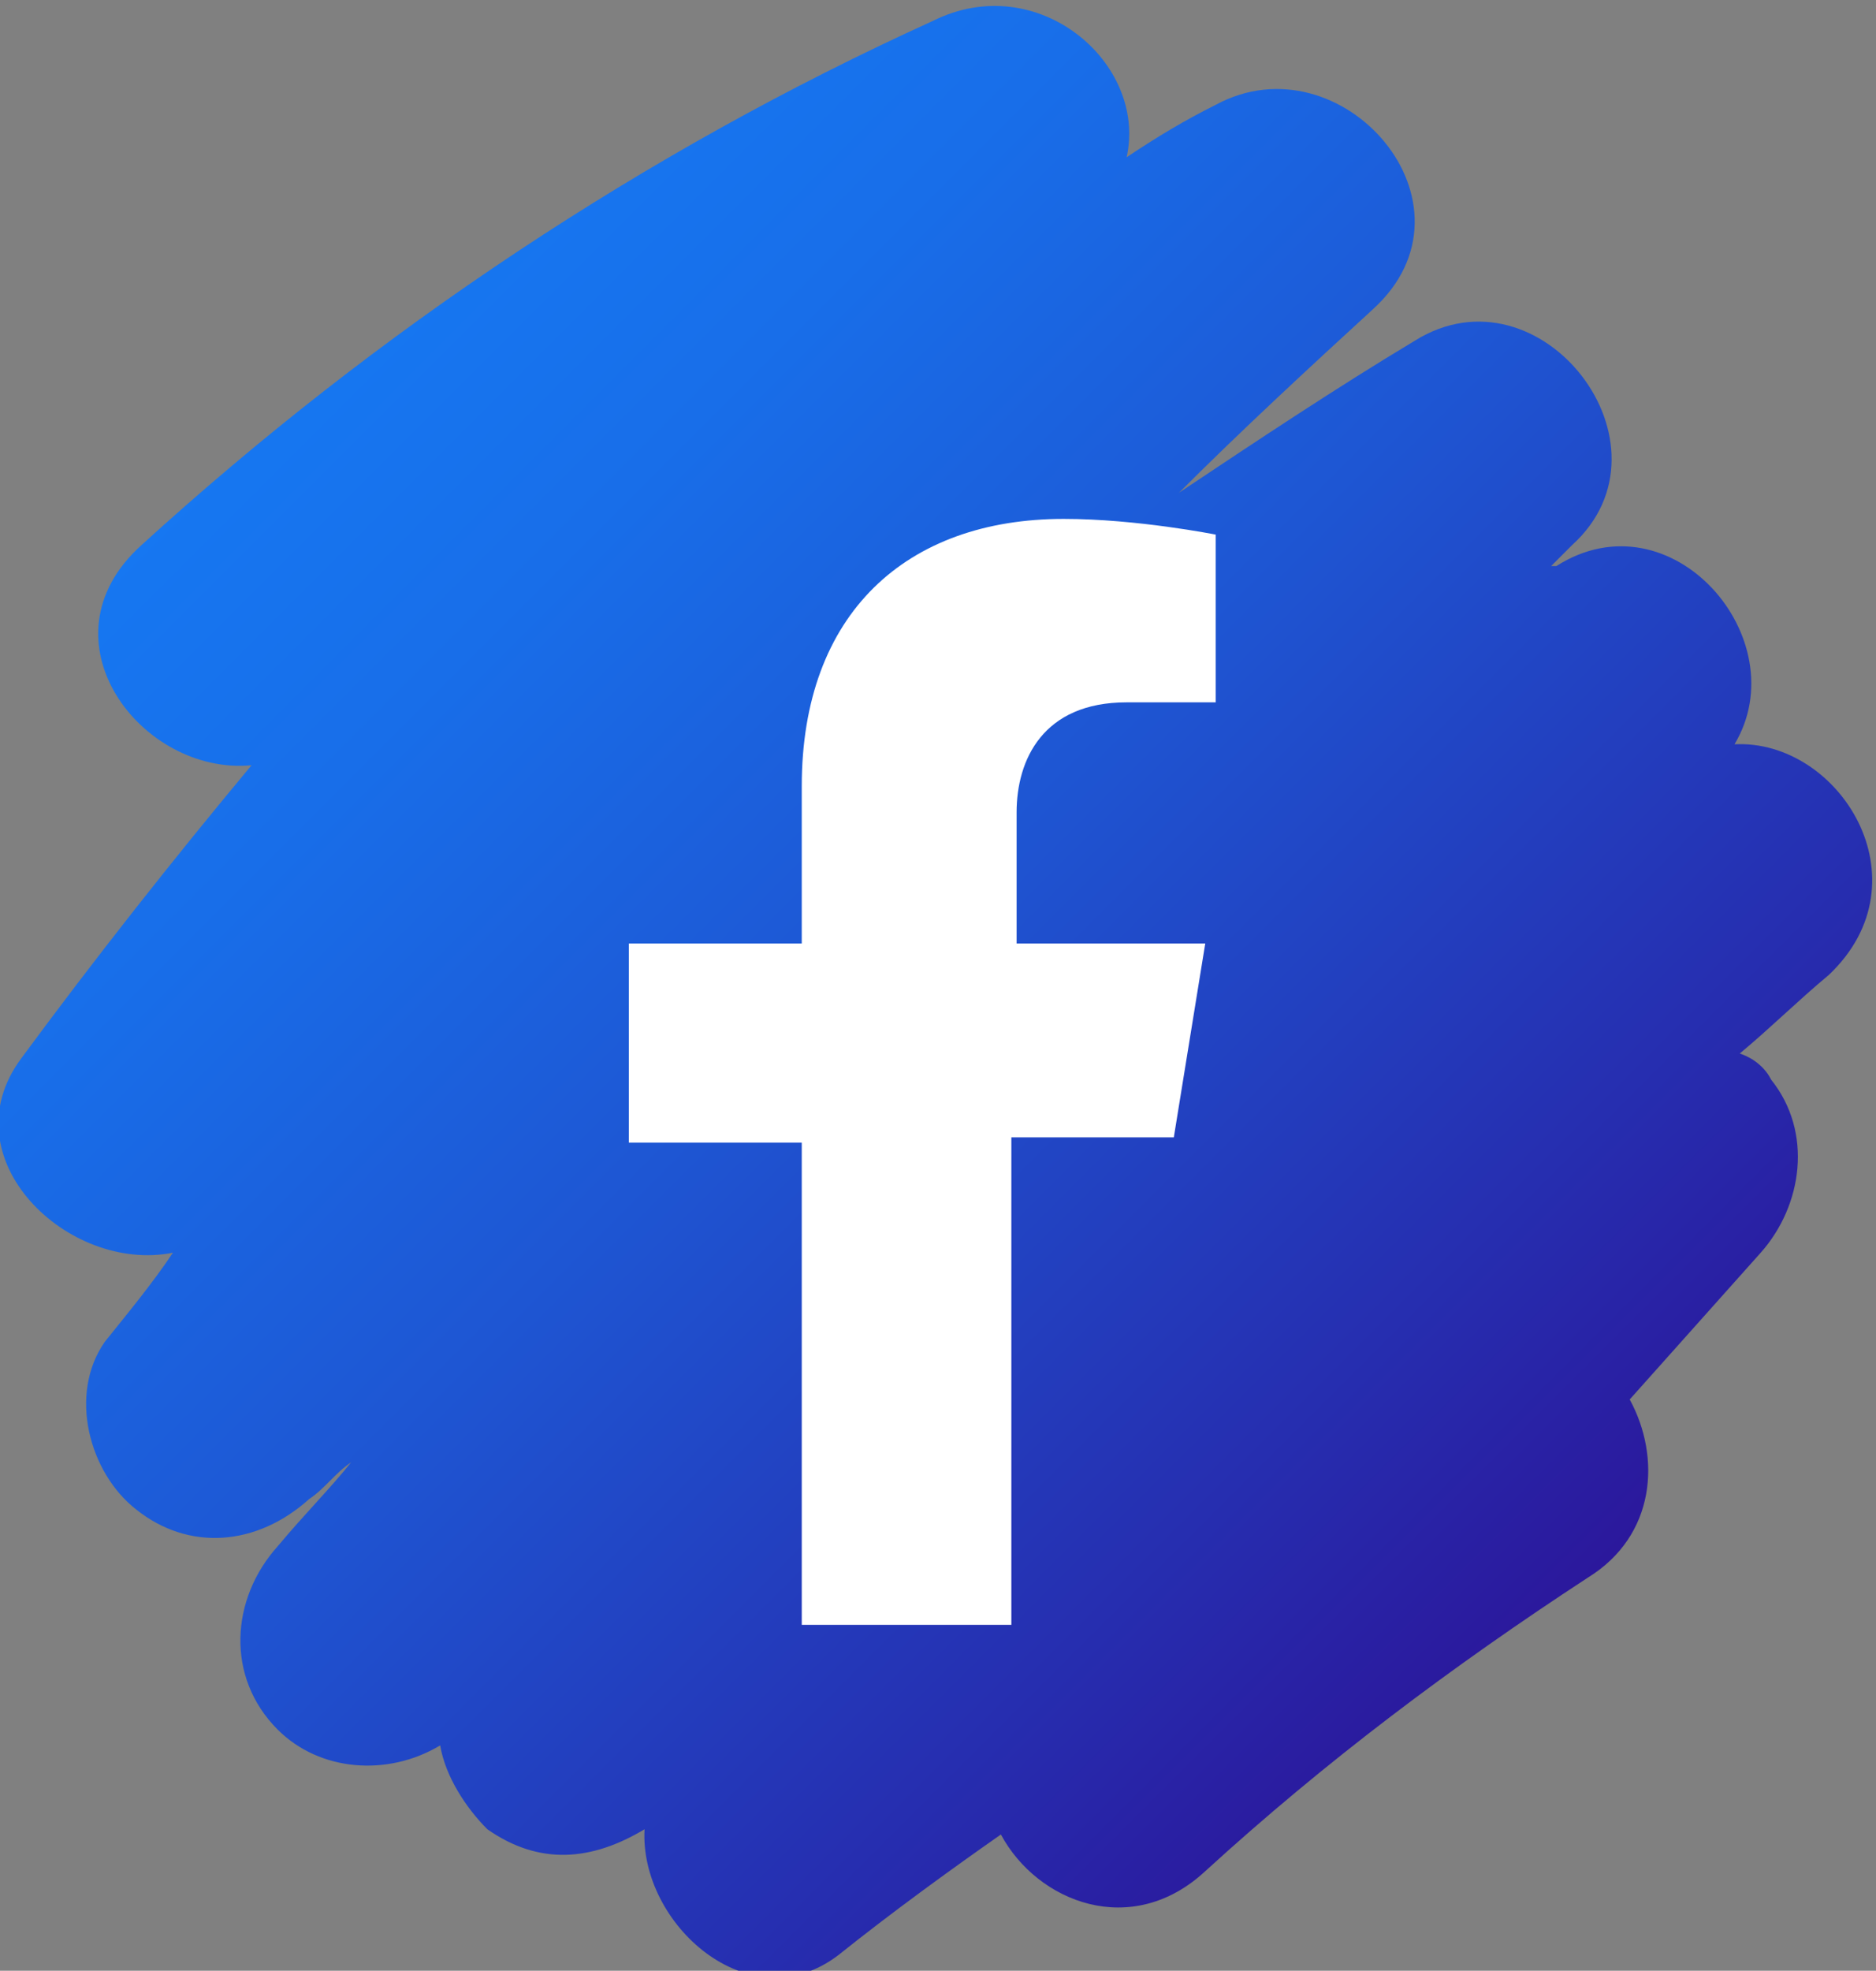 <?xml version="1.0" encoding="utf-8"?>
<!-- Generator: Adobe Illustrator 26.1.0, SVG Export Plug-In . SVG Version: 6.00 Build 0)  -->
<svg version="1.1" id="Layer_1" xmlns="http://www.w3.org/2000/svg" xmlns:xlink="http://www.w3.org/1999/xlink" x="0px" y="0px" width="35.8"
	 viewBox="0 0 35.8 37.6" style="enable-background:new 0 0 35.8 37.6;" xml:space="preserve">
<rect x="0" y="0" width="35.8" height="37.6" fill="#808080" stroke="none"/>
<style type="text/css">
	.st0{fill:url(#SVGID_1_);}
	.st1{fill:#FFFFFF;}
</style>
<linearGradient id="SVGID_1_" gradientUnits="userSpaceOnUse" x1="5.533" y1="7.356" x2="29.297" y2="31.119">
	<stop  offset="0" style="stop-color:#1677F1"/>
	<stop  offset="0.176" style="stop-color:#186EE9"/>
	<stop  offset="0.461" style="stop-color:#1E56D3"/>
	<stop  offset="0.819" style="stop-color:#262EB0"/>
	<stop  offset="1" style="stop-color:#2B189C"/>
</linearGradient>
<path class="st0" d="M33.1,14.2c1.2-2-1.2-4.8-3.4-3.4c0,0,0,0-0.1,0c0.1-0.1,0.2-0.2,0.4-0.4c2.1-1.9-0.6-5.4-3-3.9
	c-1.5,0.9-3,1.9-4.5,2.9C23.7,8.2,25,7,26.2,5.9c2.2-2-0.6-5.2-3-3.9c-0.6,0.3-1.1,0.6-1.7,1c0.4-1.8-1.7-3.6-3.7-2.6
	c-5.5,2.5-10.6,5.9-15.1,10c-2,1.8,0,4.4,2.1,4.2c-1.5,1.8-3,3.7-4.4,5.6c-1.4,1.9,0.9,4.1,2.9,3.7c-0.4,0.6-0.9,1.2-1.3,1.7
	c-0.7,1-0.3,2.5,0.6,3.2c1,0.8,2.3,0.7,3.3-0.2c0.3-0.2,0.5-0.5,0.8-0.7c-0.4,0.5-0.9,1-1.4,1.6c-0.9,1-1,2.5,0,3.5
	c0.8,0.8,2.1,0.9,3.1,0.3c0.1,0.6,0.5,1.2,0.9,1.6c1,0.7,2,0.6,3,0c-0.1,1.8,2,3.7,3.7,2.4c1-0.8,2.1-1.6,3.1-2.3
	c0.7,1.3,2.5,2,3.9,0.7c2.3-2.1,4.7-3.9,7.3-5.6c1.3-0.8,1.4-2.3,0.8-3.4l2.5-2.8c0.8-0.9,1-2.3,0.2-3.3c-0.1-0.2-0.3-0.4-0.6-0.5
	c0.6-0.5,1.1-1,1.7-1.5C36.8,16.8,35.1,14.1,33.1,14.2z"/>
<path class="st1" d="M19.3,30.9v-9.2h3.1L23,18h-3.6v-2.5c0-1,0.5-2.1,2.1-2.1h1.7v-3.2c0,0-1.5-0.3-2.9-0.3c-3,0-5,1.8-5,5.1V18
	h-3.3v3.8h3.3v9.2H19.3z"/>
</svg>
